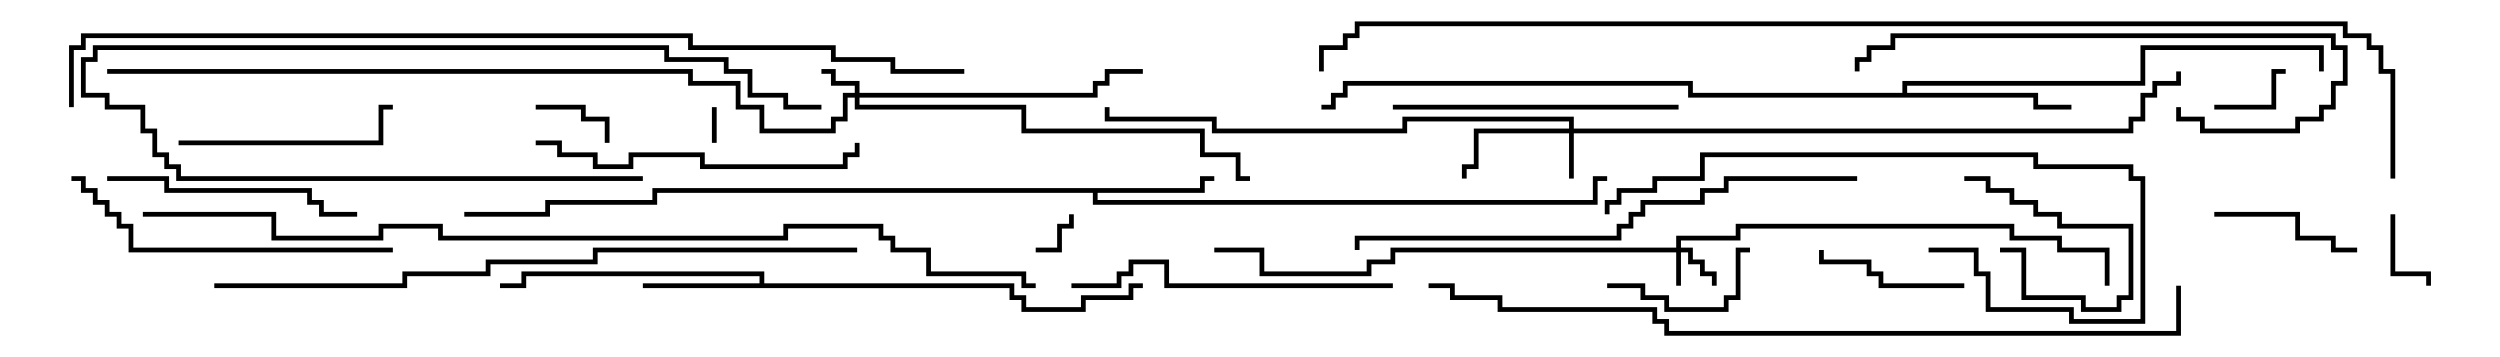 <svg version="1.1" width="105" height="15" xmlns="http://www.w3.org/2000/svg"><path d="M31.9,11.9L31.9,11.6L22.1,11.6L22.1,12.1L21,12.1L21,11.9L21.9,11.9L21.9,11.4L32.1,11.4L32.1,11.9L42.6,11.9L42.6,12.4L43.1,12.4L43.1,12.9L45.4,12.9L45.4,12.4L47.4,12.4L47.4,11.9L48,11.9L48,12.1L47.6,12.1L47.6,12.6L45.6,12.6L45.6,13.1L42.9,13.1L42.9,12.6L42.4,12.6L42.4,12.1L27,12.1L27,11.9z" stroke="none"/><path d="M50.4,7.9L50.4,7.4L51,7.4L51,7.6L50.6,7.6L50.6,8.1L46.1,8.1L46.1,8.4L66.9,8.4L66.9,7.4L67.5,7.4L67.5,7.6L67.1,7.6L67.1,8.6L45.9,8.6L45.9,8.1L27.6,8.1L27.6,8.6L23.1,8.6L23.1,9.1L19.5,9.1L19.5,8.9L22.9,8.9L22.9,8.4L27.4,8.4L27.4,7.9z" stroke="none"/><path d="M79.9,3.9L79.9,3.4L89.9,3.4L89.9,1.9L97.6,1.9L97.6,3L97.4,3L97.4,2.1L90.1,2.1L90.1,3.6L80.1,3.6L80.1,3.9L85.6,3.9L85.6,4.4L87,4.4L87,4.6L85.4,4.6L85.4,4.1L70.9,4.1L70.9,3.6L56.6,3.6L56.6,4.1L56.1,4.1L56.1,4.6L55.5,4.6L55.5,4.4L55.9,4.4L55.9,3.9L56.4,3.9L56.4,3.4L71.1,3.4L71.1,3.9z" stroke="none"/><path d="M70.4,10.4L70.4,9.9L72.9,9.9L72.9,9.4L84.6,9.4L84.6,9.9L86.6,9.9L86.6,10.4L88.6,10.4L88.6,12L88.4,12L88.4,10.6L86.4,10.6L86.4,10.1L84.4,10.1L84.4,9.6L73.1,9.6L73.1,10.1L70.6,10.1L70.6,10.4L71.1,10.4L71.1,10.9L71.6,10.9L71.6,11.4L72.1,11.4L72.1,12L71.9,12L71.9,11.6L71.4,11.6L71.4,11.1L70.9,11.1L70.9,10.6L70.6,10.6L70.6,12L70.4,12L70.4,10.6L58.6,10.6L58.6,11.1L57.6,11.1L57.6,11.6L52.9,11.6L52.9,10.6L51,10.6L51,10.4L53.1,10.4L53.1,11.4L57.4,11.4L57.4,10.9L58.4,10.9L58.4,10.4z" stroke="none"/><path d="M35.9,3.9L35.9,3.6L34.9,3.6L34.9,3.1L34.5,3.1L34.5,2.9L35.1,2.9L35.1,3.4L36.1,3.4L36.1,3.9L45.9,3.9L45.9,3.4L46.4,3.4L46.4,2.9L48,2.9L48,3.1L46.6,3.1L46.6,3.6L46.1,3.6L46.1,4.1L36.1,4.1L36.1,4.4L43.1,4.4L43.1,5.4L50.6,5.4L50.6,6.4L52.1,6.4L52.1,7.4L52.5,7.4L52.5,7.6L51.9,7.6L51.9,6.6L50.4,6.6L50.4,5.6L42.9,5.6L42.9,4.6L35.9,4.6L35.9,4.1L35.6,4.1L35.6,5.1L35.1,5.1L35.1,5.6L31.9,5.6L31.9,4.6L30.9,4.6L30.9,3.6L28.9,3.6L28.9,3.1L4.5,3.1L4.5,2.9L29.1,2.9L29.1,3.4L31.1,3.4L31.1,4.4L32.1,4.4L32.1,5.4L34.9,5.4L34.9,4.9L35.4,4.9L35.4,3.9z" stroke="none"/><path d="M65.9,5.4L65.9,5.1L59.1,5.1L59.1,5.6L50.9,5.6L50.9,5.1L46.4,5.1L46.4,4.5L46.6,4.5L46.6,4.9L51.1,4.9L51.1,5.4L58.9,5.4L58.9,4.9L66.1,4.9L66.1,5.4L89.4,5.4L89.4,4.9L89.9,4.9L89.9,3.9L90.4,3.9L90.4,3.4L91.4,3.4L91.4,3L91.6,3L91.6,3.6L90.6,3.6L90.6,4.1L90.1,4.1L90.1,5.1L89.6,5.1L89.6,5.6L66.1,5.6L66.1,7.5L65.9,7.5L65.9,5.6L62.1,5.6L62.1,7.1L61.6,7.1L61.6,7.5L61.4,7.5L61.4,6.9L61.9,6.9L61.9,5.4z" stroke="none"/><path d="M30.1,6L29.9,6L29.9,4.5L30.1,4.5z" stroke="none"/><path d="M43.5,10.6L43.5,10.4L44.4,10.4L44.4,9.4L44.9,9.4L44.9,9L45.1,9L45.1,9.6L44.6,9.6L44.6,10.6z" stroke="none"/><path d="M22.5,4.6L22.5,4.4L24.6,4.4L24.6,4.9L25.6,4.9L25.6,6L25.4,6L25.4,5.1L24.4,5.1L24.4,4.6z" stroke="none"/><path d="M84,10.6L84,10.4L85.1,10.4L85.1,12.4L87.6,12.4L87.6,12.9L88.9,12.9L88.9,12.4L89.4,12.4L89.4,9.6L86.4,9.6L86.4,9.1L85.4,9.1L85.4,8.6L84.4,8.6L84.4,8.1L83.4,8.1L83.4,7.6L82.5,7.6L82.5,7.4L83.6,7.4L83.6,7.9L84.6,7.9L84.6,8.4L85.6,8.4L85.6,8.9L86.6,8.9L86.6,9.4L89.6,9.4L89.6,12.6L89.1,12.6L89.1,13.1L87.4,13.1L87.4,12.6L84.9,12.6L84.9,10.6z" stroke="none"/><path d="M100.4,9L100.6,9L100.6,11.4L102.1,11.4L102.1,12L101.9,12L101.9,11.6L100.4,11.6z" stroke="none"/><path d="M93,4.6L93,4.4L95.4,4.4L95.4,2.9L96,2.9L96,3.1L95.6,3.1L95.6,4.6z" stroke="none"/><path d="M82.5,11.9L82.5,12.1L78.9,12.1L78.9,11.6L78.4,11.6L78.4,11.1L76.4,11.1L76.4,10.5L76.6,10.5L76.6,10.9L78.6,10.9L78.6,11.4L79.1,11.4L79.1,11.9z" stroke="none"/><path d="M99,10.4L99,10.6L97.9,10.6L97.9,10.1L96.4,10.1L96.4,9.1L93,9.1L93,8.9L96.6,8.9L96.6,9.9L98.1,9.9L98.1,10.4z" stroke="none"/><path d="M67.5,12.1L67.5,11.9L69.1,11.9L69.1,12.4L70.1,12.4L70.1,12.9L72.4,12.9L72.4,12.4L72.9,12.4L72.9,10.4L73.5,10.4L73.5,10.6L73.1,10.6L73.1,12.6L72.6,12.6L72.6,13.1L69.9,13.1L69.9,12.6L68.9,12.6L68.9,12.1z" stroke="none"/><path d="M27,7.4L27,7.6L7.4,7.6L7.4,7.1L6.9,7.1L6.9,6.6L6.4,6.6L6.4,5.6L5.9,5.6L5.9,4.6L4.4,4.6L4.4,4.1L3.4,4.1L3.4,2.4L3.9,2.4L3.9,1.9L28.1,1.9L28.1,2.4L30.6,2.4L30.6,2.9L31.6,2.9L31.6,3.9L33.1,3.9L33.1,4.4L34.5,4.4L34.5,4.6L32.9,4.6L32.9,4.1L31.4,4.1L31.4,3.1L30.4,3.1L30.4,2.6L27.9,2.6L27.9,2.1L4.1,2.1L4.1,2.6L3.6,2.6L3.6,3.9L4.6,3.9L4.6,4.4L6.1,4.4L6.1,5.4L6.6,5.4L6.6,6.4L7.1,6.4L7.1,6.9L7.6,6.9L7.6,7.4z" stroke="none"/><path d="M7.5,6.1L7.5,5.9L15.9,5.9L15.9,4.4L16.5,4.4L16.5,4.6L16.1,4.6L16.1,6.1z" stroke="none"/><path d="M4.5,7.6L4.5,7.4L7.1,7.4L7.1,7.9L13.1,7.9L13.1,8.4L13.6,8.4L13.6,8.9L15,8.9L15,9.1L13.4,9.1L13.4,8.6L12.9,8.6L12.9,8.1L6.9,8.1L6.9,7.6z" stroke="none"/><path d="M70.5,4.4L70.5,4.6L58.5,4.6L58.5,4.4z" stroke="none"/><path d="M22.5,6.1L22.5,5.9L23.6,5.9L23.6,6.4L25.1,6.4L25.1,6.9L26.4,6.9L26.4,6.4L29.6,6.4L29.6,6.9L35.4,6.9L35.4,6.4L35.9,6.4L35.9,6L36.1,6L36.1,6.6L35.6,6.6L35.6,7.1L29.4,7.1L29.4,6.6L26.6,6.6L26.6,7.1L24.9,7.1L24.9,6.6L23.4,6.6L23.4,6.1z" stroke="none"/><path d="M45,12.1L45,11.9L46.9,11.9L46.9,11.4L47.4,11.4L47.4,10.9L49.1,10.9L49.1,11.9L58.5,11.9L58.5,12.1L48.9,12.1L48.9,11.1L47.6,11.1L47.6,11.6L47.1,11.6L47.1,12.1z" stroke="none"/><path d="M81,10.6L81,10.4L83.1,10.4L83.1,11.4L83.6,11.4L83.6,12.9L87.1,12.9L87.1,13.4L89.9,13.4L89.9,7.6L89.4,7.6L89.4,7.1L85.4,7.1L85.4,6.6L71.6,6.6L71.6,7.6L69.6,7.6L69.6,8.1L68.1,8.1L68.1,8.6L67.6,8.6L67.6,9L67.4,9L67.4,8.4L67.9,8.4L67.9,7.9L69.4,7.9L69.4,7.4L71.4,7.4L71.4,6.4L85.6,6.4L85.6,6.9L89.6,6.9L89.6,7.4L90.1,7.4L90.1,13.6L86.9,13.6L86.9,13.1L83.4,13.1L83.4,11.6L82.9,11.6L82.9,10.6z" stroke="none"/><path d="M91.4,4.5L91.6,4.5L91.6,4.9L92.6,4.9L92.6,5.4L96.4,5.4L96.4,4.9L97.4,4.9L97.4,4.4L97.9,4.4L97.9,3.4L98.4,3.4L98.4,2.1L97.9,2.1L97.9,1.6L79.6,1.6L79.6,2.1L78.6,2.1L78.6,2.6L78.1,2.6L78.1,3L77.9,3L77.9,2.4L78.4,2.4L78.4,1.9L79.4,1.9L79.4,1.4L98.1,1.4L98.1,1.9L98.6,1.9L98.6,3.6L98.1,3.6L98.1,4.6L97.6,4.6L97.6,5.1L96.6,5.1L96.6,5.6L92.4,5.6L92.4,5.1L91.4,5.1z" stroke="none"/><path d="M16.5,10.4L16.5,10.6L5.4,10.6L5.4,9.6L4.9,9.6L4.9,9.1L4.4,9.1L4.4,8.6L3.9,8.6L3.9,8.1L3.4,8.1L3.4,7.6L3,7.6L3,7.4L3.6,7.4L3.6,7.9L4.1,7.9L4.1,8.4L4.6,8.4L4.6,8.9L5.1,8.9L5.1,9.4L5.6,9.4L5.6,10.4z" stroke="none"/><path d="M78,7.4L78,7.6L72.6,7.6L72.6,8.1L71.6,8.1L71.6,8.6L69.1,8.6L69.1,9.1L68.6,9.1L68.6,9.6L68.1,9.6L68.1,10.1L57.1,10.1L57.1,10.5L56.9,10.5L56.9,9.9L67.9,9.9L67.9,9.4L68.4,9.4L68.4,8.9L68.9,8.9L68.9,8.4L71.4,8.4L71.4,7.9L72.4,7.9L72.4,7.4z" stroke="none"/><path d="M9,12.1L9,11.9L16.9,11.9L16.9,11.4L20.4,11.4L20.4,10.9L24.9,10.9L24.9,10.4L36,10.4L36,10.6L25.1,10.6L25.1,11.1L20.6,11.1L20.6,11.6L17.1,11.6L17.1,12.1z" stroke="none"/><path d="M91.4,12L91.6,12L91.6,14.1L69.9,14.1L69.9,13.6L69.4,13.6L69.4,13.1L62.9,13.1L62.9,12.6L60.9,12.6L60.9,12.1L60,12.1L60,11.9L61.1,11.9L61.1,12.4L63.1,12.4L63.1,12.9L69.6,12.9L69.6,13.4L70.1,13.4L70.1,13.9L91.4,13.9z" stroke="none"/><path d="M40.5,2.9L40.5,3.1L37.4,3.1L37.4,2.6L34.9,2.6L34.9,2.1L28.9,2.1L28.9,1.6L3.6,1.6L3.6,2.1L3.1,2.1L3.1,4.5L2.9,4.5L2.9,1.9L3.4,1.9L3.4,1.4L29.1,1.4L29.1,1.9L35.1,1.9L35.1,2.4L37.6,2.4L37.6,2.9z" stroke="none"/><path d="M6,9.1L6,8.9L11.6,8.9L11.6,9.9L15.9,9.9L15.9,9.4L18.6,9.4L18.6,9.9L32.9,9.9L32.9,9.4L37.1,9.4L37.1,9.9L37.6,9.9L37.6,10.4L39.1,10.4L39.1,11.4L43.1,11.4L43.1,11.9L43.5,11.9L43.5,12.1L42.9,12.1L42.9,11.6L38.9,11.6L38.9,10.6L37.4,10.6L37.4,10.1L36.9,10.1L36.9,9.6L33.1,9.6L33.1,10.1L18.4,10.1L18.4,9.6L16.1,9.6L16.1,10.1L11.4,10.1L11.4,9.1z" stroke="none"/><path d="M100.6,7.5L100.4,7.5L100.4,3.1L99.9,3.1L99.9,2.1L99.4,2.1L99.4,1.6L98.4,1.6L98.4,1.1L57.1,1.1L57.1,1.6L56.6,1.6L56.6,2.1L55.6,2.1L55.6,3L55.4,3L55.4,1.9L56.4,1.9L56.4,1.4L56.9,1.4L56.9,0.9L98.6,0.9L98.6,1.4L99.6,1.4L99.6,1.9L100.1,1.9L100.1,2.9L100.6,2.9z" stroke="none"/></svg>